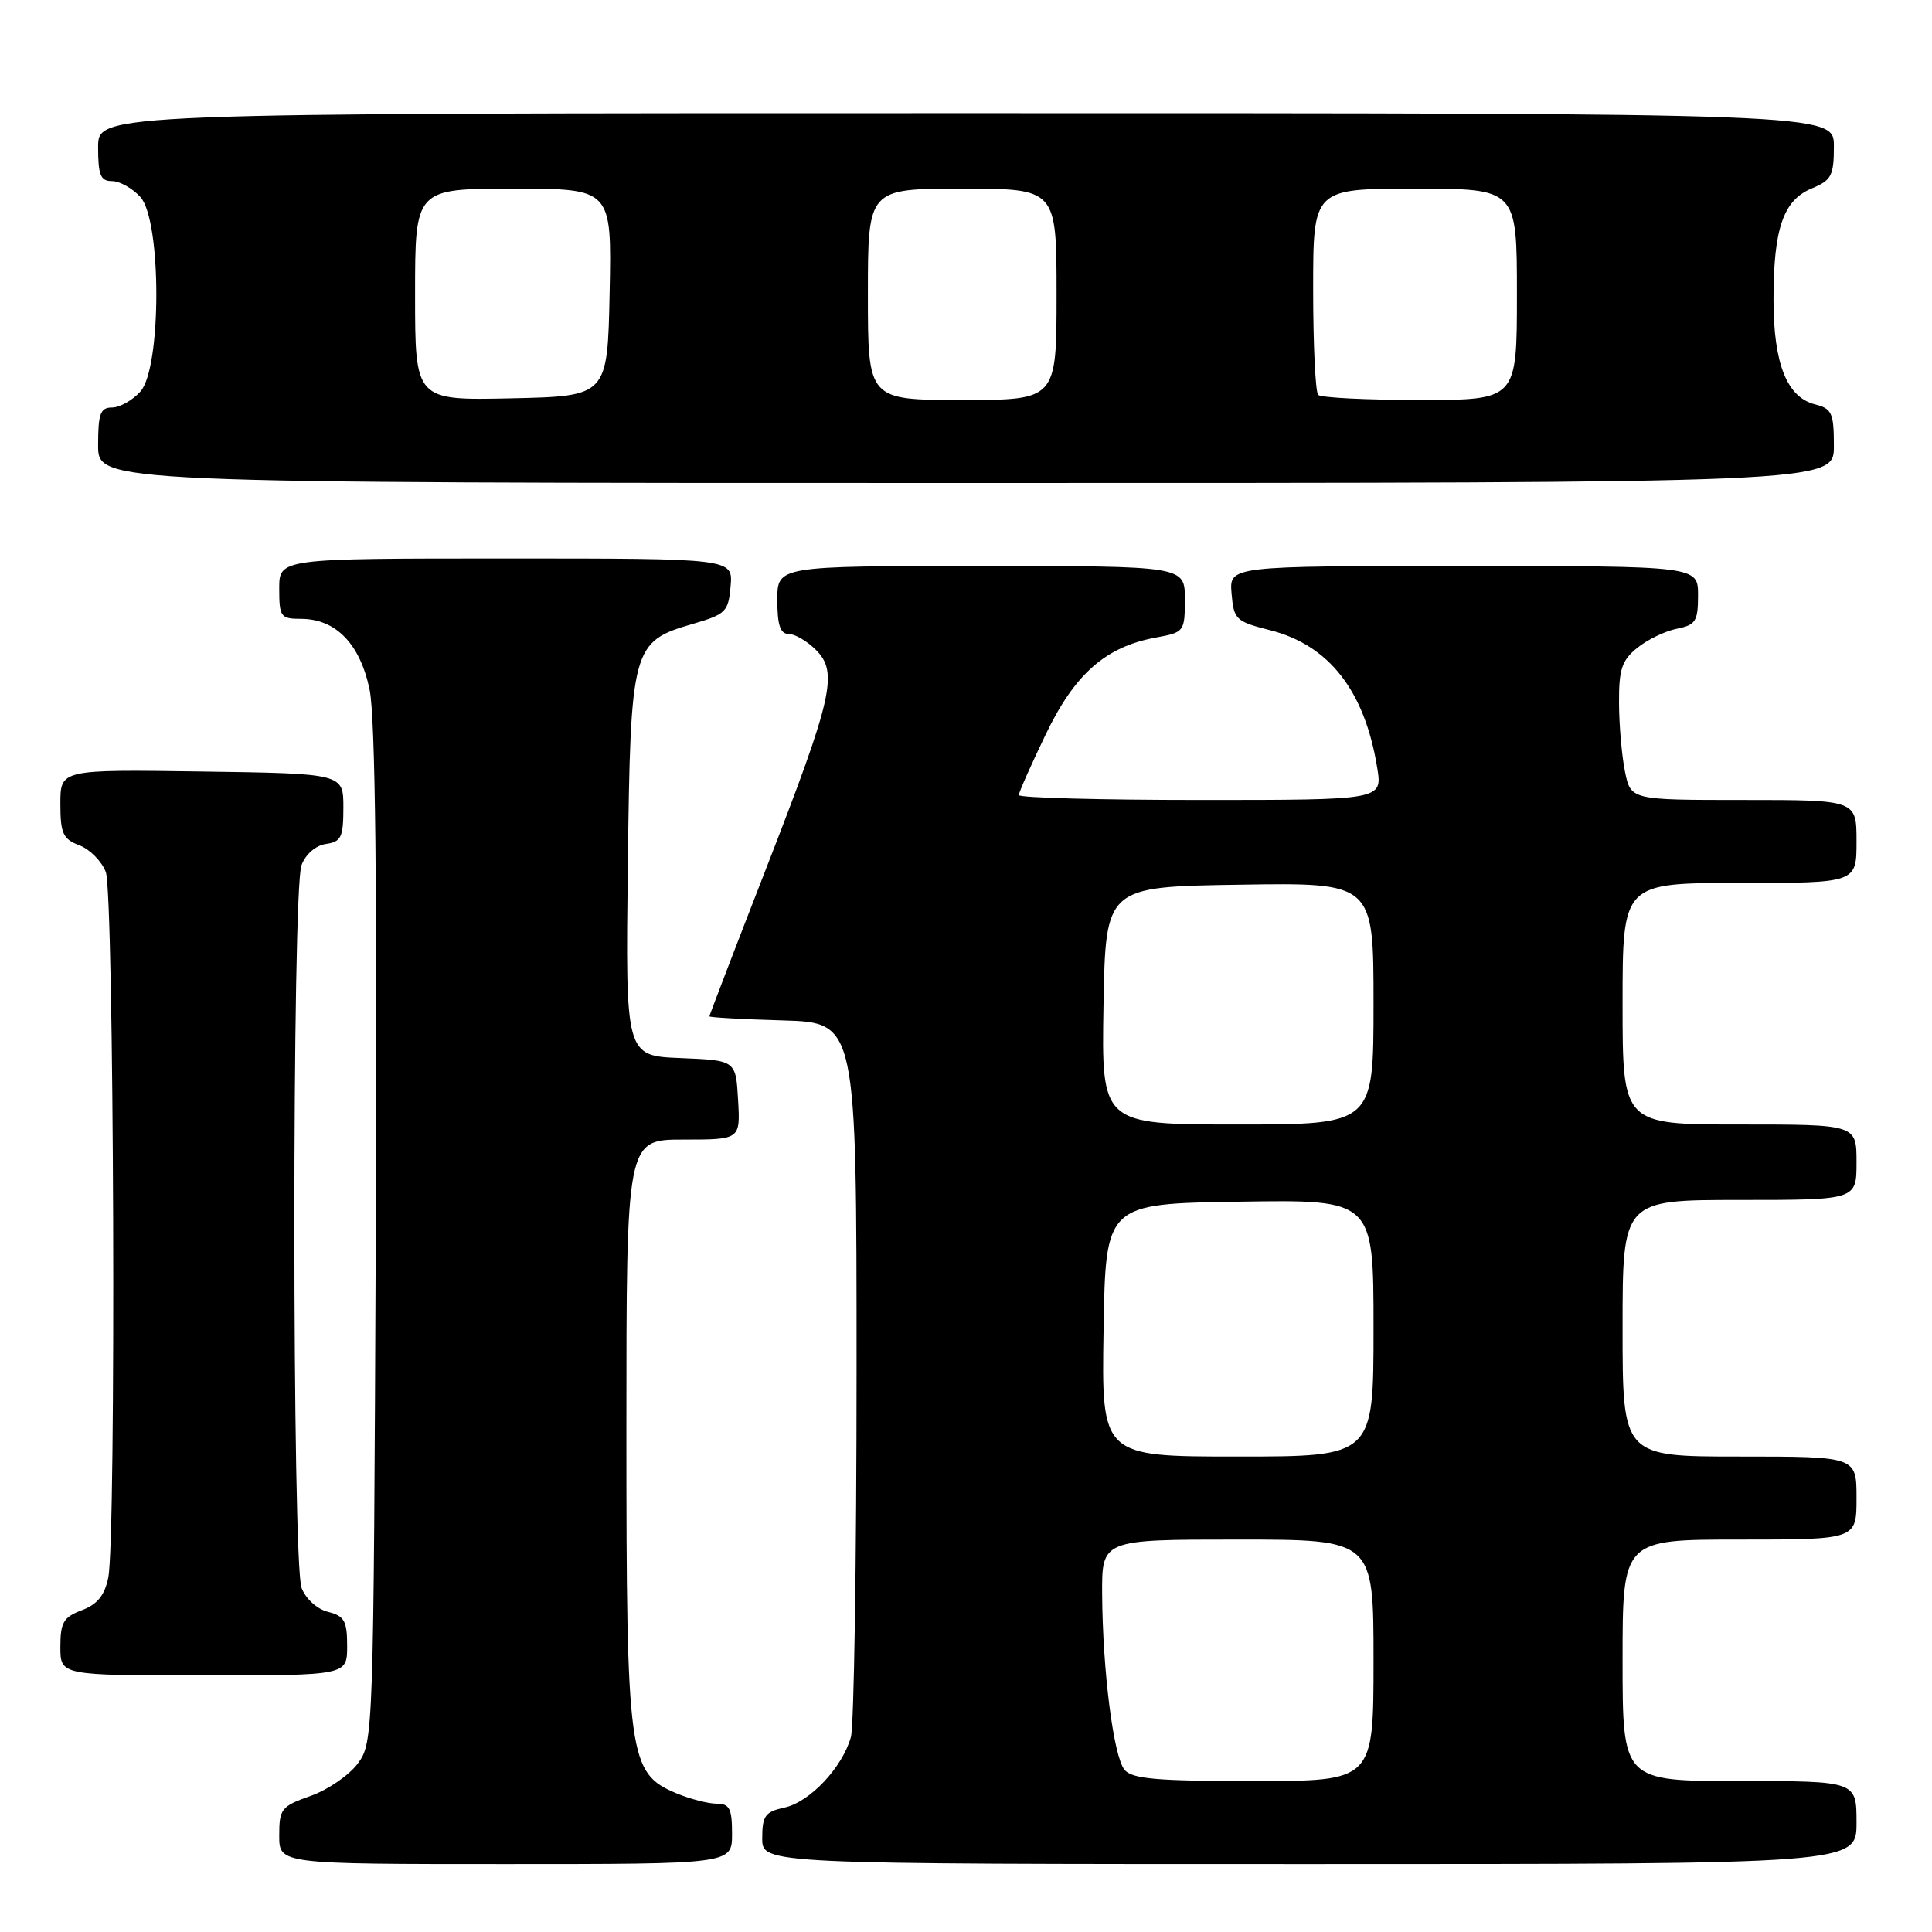 <?xml version="1.0" encoding="UTF-8" standalone="no"?>
<!DOCTYPE svg PUBLIC "-//W3C//DTD SVG 1.1//EN" "http://www.w3.org/Graphics/SVG/1.1/DTD/svg11.dtd" >
<svg xmlns="http://www.w3.org/2000/svg" xmlns:xlink="http://www.w3.org/1999/xlink" version="1.1" viewBox="0 0 256 256">
 <g >
 <path fill="currentColor"
d=" M 97.00 243.00 C 97.00 239.65 96.67 239.00 94.97 239.00 C 93.85 239.00 91.44 238.38 89.62 237.62 C 83.28 234.96 83.00 232.94 83.00 189.48 C 83.00 151.00 83.00 151.00 90.55 151.00 C 98.10 151.00 98.10 151.00 97.80 145.75 C 97.50 140.50 97.50 140.50 90.19 140.20 C 82.88 139.91 82.88 139.91 83.19 114.70 C 83.55 85.64 83.72 85.01 91.87 82.65 C 96.18 81.39 96.52 81.05 96.81 77.65 C 97.12 74.00 97.12 74.00 67.06 74.00 C 37.00 74.00 37.00 74.00 37.00 78.00 C 37.00 81.74 37.19 82.00 39.87 82.00 C 44.50 82.00 47.71 85.31 48.97 91.37 C 49.74 95.05 49.99 117.54 49.79 163.78 C 49.50 230.03 49.47 230.89 47.41 233.68 C 46.26 235.23 43.45 237.16 41.16 237.97 C 37.27 239.34 37.00 239.69 37.00 243.22 C 37.00 247.00 37.00 247.00 67.00 247.00 C 97.00 247.00 97.00 247.00 97.00 243.00 Z  M 246.00 241.50 C 246.00 236.00 246.00 236.00 230.50 236.00 C 215.00 236.00 215.00 236.00 215.00 220.00 C 215.00 204.00 215.00 204.00 230.50 204.00 C 246.00 204.00 246.00 204.00 246.00 198.50 C 246.00 193.00 246.00 193.00 230.50 193.00 C 215.00 193.00 215.00 193.00 215.00 176.00 C 215.00 159.00 215.00 159.00 230.50 159.00 C 246.00 159.00 246.00 159.00 246.00 154.00 C 246.00 149.00 246.00 149.00 230.50 149.00 C 215.00 149.00 215.00 149.00 215.00 133.00 C 215.00 117.00 215.00 117.00 230.50 117.00 C 246.00 117.00 246.00 117.00 246.00 111.50 C 246.00 106.00 246.00 106.00 231.05 106.00 C 216.09 106.00 216.09 106.00 215.32 102.25 C 214.90 100.19 214.54 96.10 214.53 93.16 C 214.50 88.69 214.90 87.50 216.94 85.85 C 218.28 84.76 220.64 83.62 222.19 83.31 C 224.69 82.81 225.00 82.32 225.00 78.88 C 225.00 75.00 225.00 75.00 193.94 75.00 C 162.88 75.00 162.88 75.00 163.19 78.65 C 163.48 82.09 163.77 82.36 168.28 83.50 C 176.12 85.48 180.84 91.54 182.49 101.75 C 183.18 106.00 183.18 106.00 159.09 106.00 C 145.84 106.00 135.00 105.71 135.00 105.35 C 135.00 105.00 136.60 101.39 138.55 97.34 C 142.43 89.26 146.52 85.67 153.25 84.46 C 156.91 83.79 157.00 83.67 157.00 79.39 C 157.00 75.00 157.00 75.00 130.00 75.00 C 103.00 75.00 103.00 75.00 103.00 79.50 C 103.00 82.83 103.39 84.00 104.50 84.00 C 105.33 84.00 106.95 84.95 108.11 86.11 C 111.10 89.10 110.36 92.37 101.50 115.13 C 97.37 125.73 94.00 134.53 94.00 134.67 C 94.00 134.81 98.39 135.06 103.75 135.21 C 113.50 135.50 113.50 135.50 113.50 181.50 C 113.50 206.80 113.16 228.70 112.75 230.17 C 111.62 234.20 107.32 238.77 103.97 239.51 C 101.38 240.07 101.00 240.60 101.00 243.58 C 101.00 247.00 101.00 247.00 173.50 247.00 C 246.00 247.00 246.00 247.00 246.00 241.50 Z  M 46.00 218.11 C 46.00 214.78 45.64 214.13 43.46 213.58 C 42.02 213.22 40.51 211.85 39.96 210.41 C 38.70 207.07 38.68 117.98 39.95 114.64 C 40.50 113.18 41.84 112.02 43.20 111.83 C 45.21 111.54 45.50 110.94 45.50 107.00 C 45.50 102.50 45.50 102.50 26.75 102.23 C 8.00 101.96 8.00 101.96 8.00 106.50 C 8.00 110.44 8.34 111.18 10.52 112.01 C 11.90 112.53 13.48 114.13 14.02 115.55 C 15.11 118.43 15.41 203.68 14.35 209.02 C 13.87 211.39 12.91 212.58 10.85 213.36 C 8.41 214.28 8.00 214.98 8.00 218.22 C 8.00 222.00 8.00 222.00 27.00 222.00 C 46.00 222.00 46.00 222.00 46.00 218.11 Z  M 243.00 59.11 C 243.00 54.73 242.74 54.15 240.52 53.59 C 236.77 52.65 235.00 48.19 235.00 39.70 C 235.00 30.29 236.29 26.54 240.06 24.97 C 242.68 23.89 243.00 23.28 243.00 19.38 C 243.00 15.00 243.00 15.00 128.00 15.00 C 13.00 15.00 13.00 15.00 13.00 19.50 C 13.00 23.21 13.32 24.00 14.85 24.00 C 15.86 24.00 17.55 24.95 18.60 26.10 C 21.42 29.23 21.42 48.76 18.60 51.89 C 17.55 53.05 15.86 54.00 14.85 54.00 C 13.30 54.00 13.00 54.81 13.00 59.00 C 13.00 64.00 13.00 64.00 128.00 64.00 C 243.00 64.00 243.00 64.00 243.00 59.11 Z  M 149.01 234.51 C 147.55 232.75 146.11 221.45 146.04 211.25 C 146.00 204.00 146.00 204.00 164.00 204.00 C 182.00 204.00 182.00 204.00 182.00 220.00 C 182.00 236.00 182.00 236.00 166.12 236.00 C 153.27 236.00 150.01 235.72 149.01 234.51 Z  M 146.23 176.25 C 146.50 159.50 146.50 159.50 164.25 159.23 C 182.00 158.95 182.00 158.95 182.00 175.98 C 182.00 193.00 182.00 193.00 163.98 193.00 C 145.95 193.00 145.95 193.00 146.23 176.25 Z  M 146.22 133.25 C 146.50 117.50 146.50 117.50 164.25 117.23 C 182.00 116.95 182.00 116.95 182.00 132.98 C 182.00 149.00 182.00 149.00 163.97 149.00 C 145.95 149.00 145.95 149.00 146.22 133.25 Z  M 55.00 39.03 C 55.00 25.00 55.00 25.00 68.03 25.00 C 81.06 25.00 81.06 25.00 80.78 38.75 C 80.50 52.50 80.50 52.50 67.75 52.78 C 55.00 53.06 55.00 53.06 55.00 39.03 Z  M 115.00 39.00 C 115.00 25.00 115.00 25.00 127.50 25.00 C 140.00 25.00 140.00 25.00 140.00 39.00 C 140.00 53.00 140.00 53.00 127.50 53.00 C 115.00 53.00 115.00 53.00 115.00 39.00 Z  M 174.67 52.33 C 174.30 51.97 174.00 45.67 174.00 38.33 C 174.00 25.00 174.00 25.00 187.50 25.00 C 201.00 25.00 201.00 25.00 201.00 39.00 C 201.00 53.00 201.00 53.00 188.17 53.00 C 181.11 53.00 175.03 52.70 174.67 52.33 Z "/>
</g>
</svg>